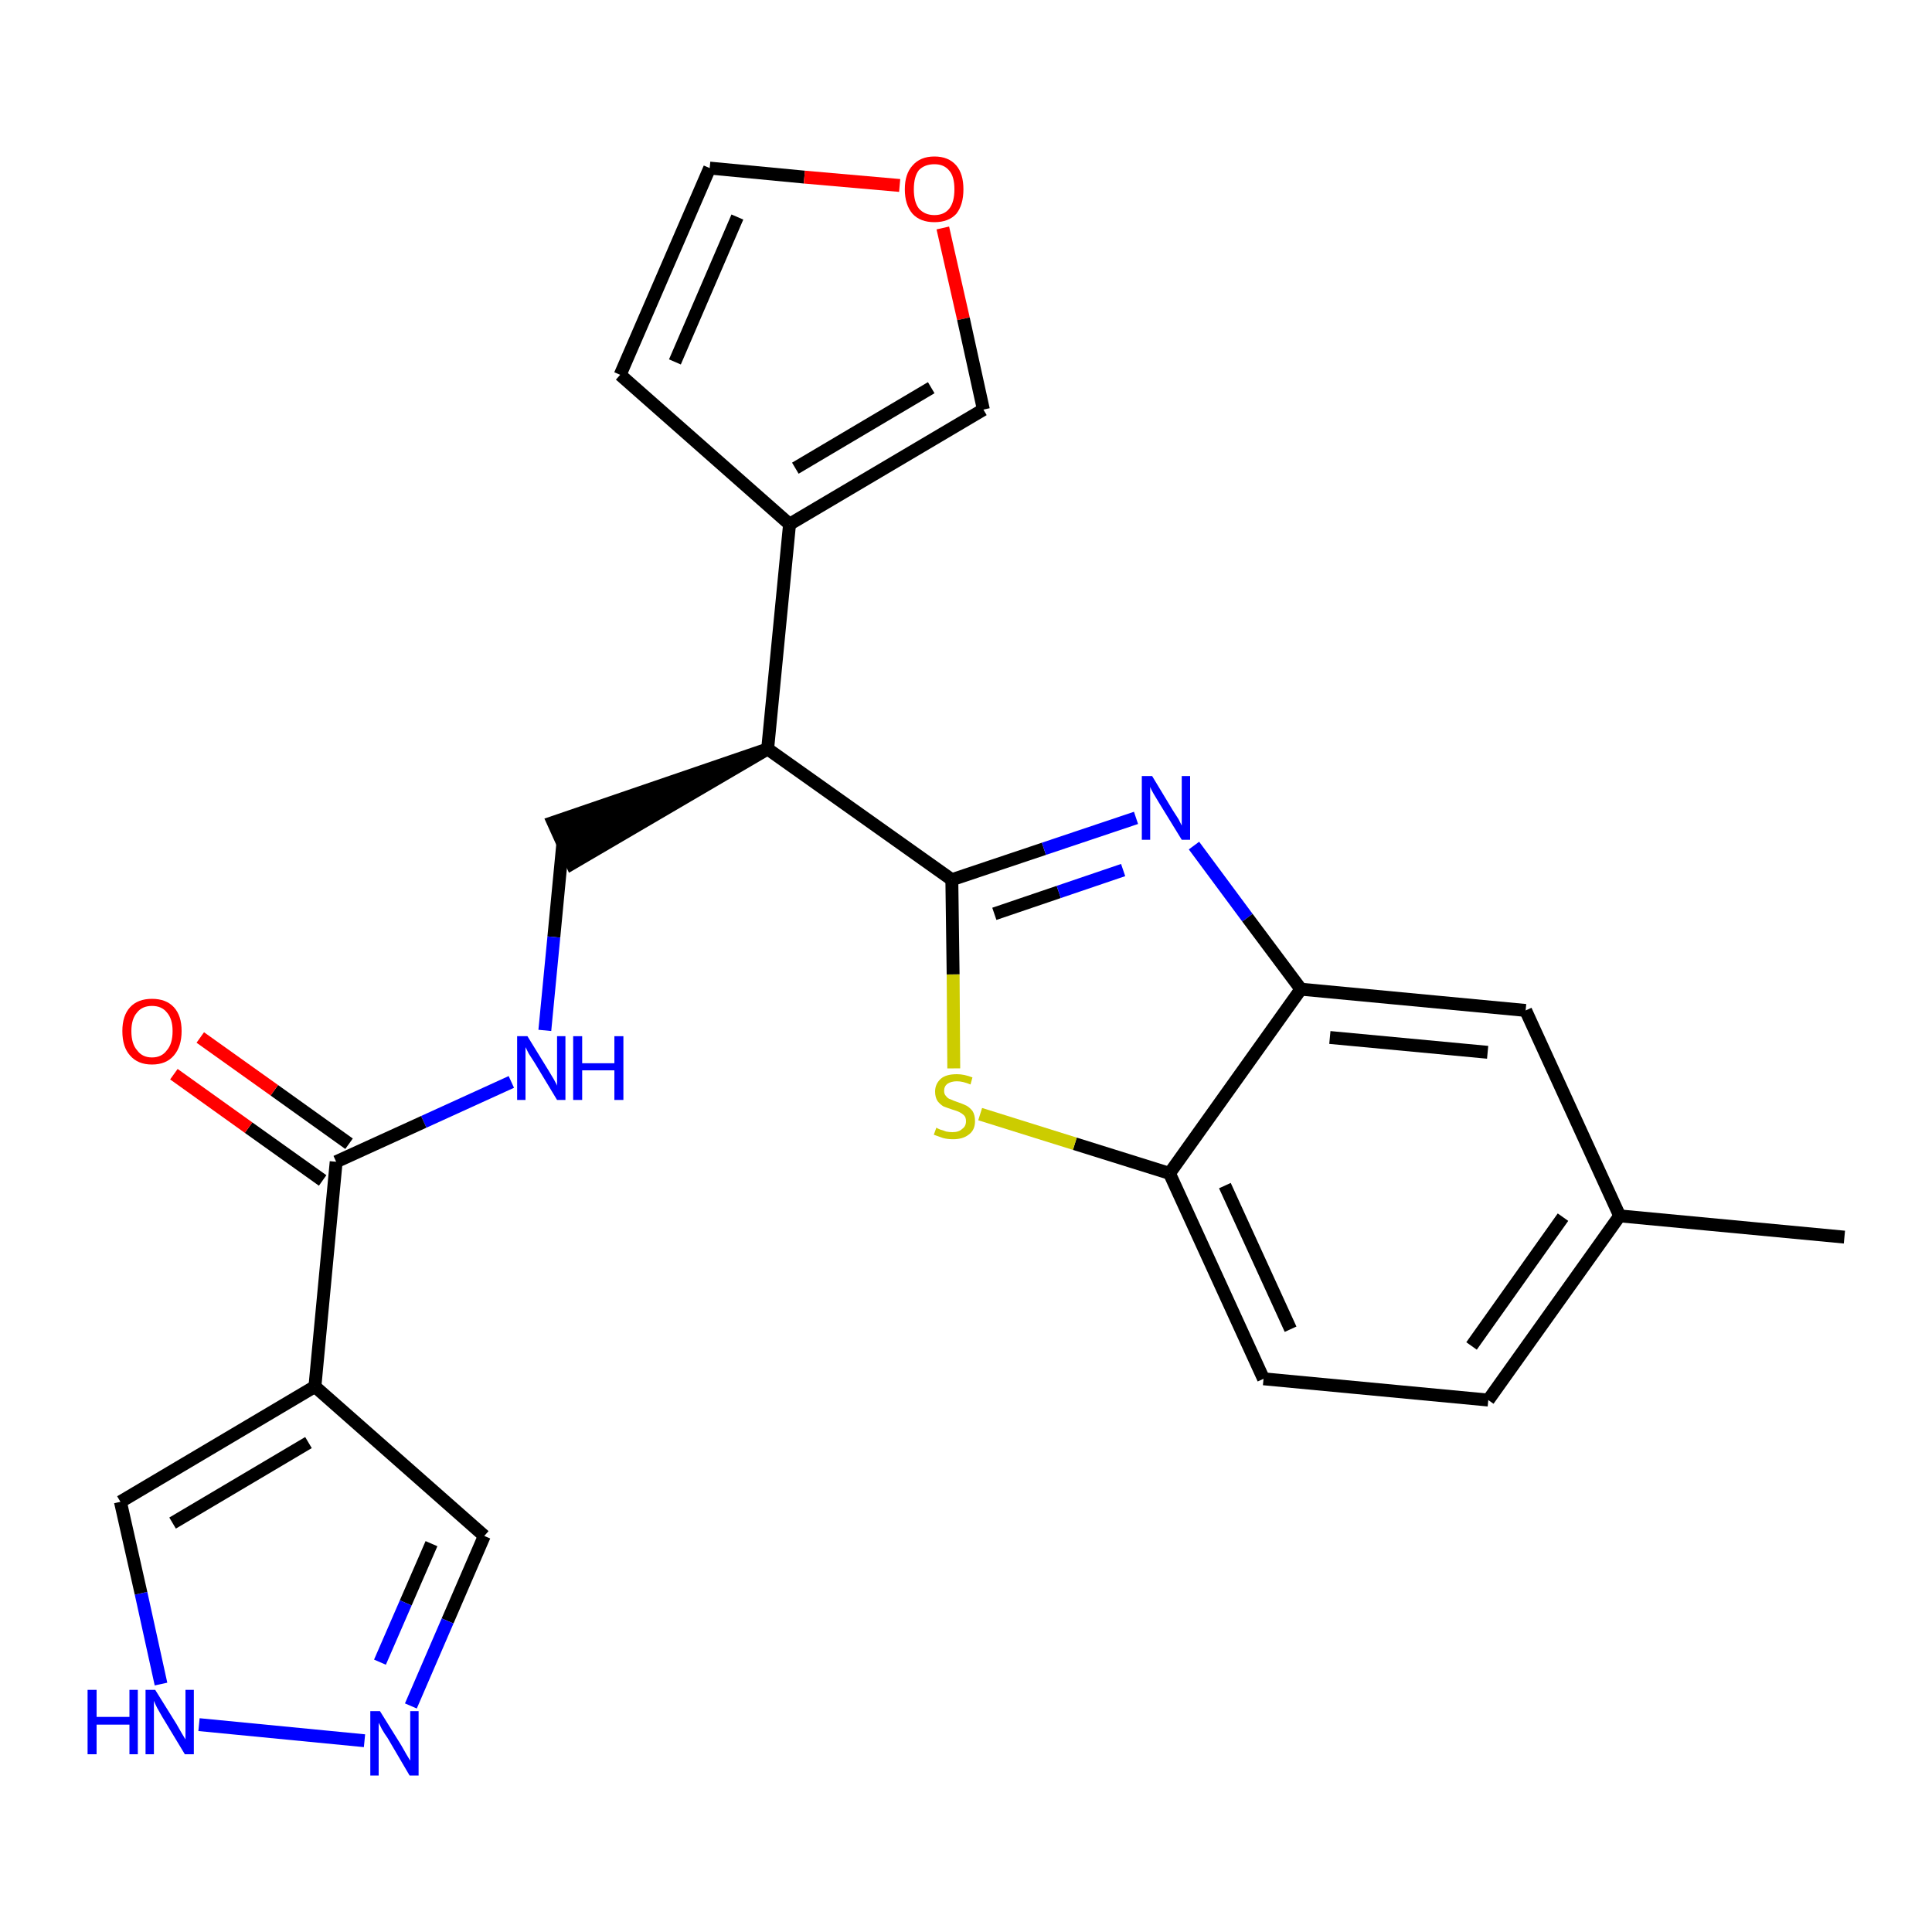 <?xml version='1.0' encoding='iso-8859-1'?>
<svg version='1.1' baseProfile='full'
              xmlns='http://www.w3.org/2000/svg'
                      xmlns:rdkit='http://www.rdkit.org/xml'
                      xmlns:xlink='http://www.w3.org/1999/xlink'
                  xml:space='preserve'
width='300px' height='300px' viewBox='0 0 300 300'>
<!-- END OF HEADER -->
<path class='bond-0 atom-0 atom-1' d='M 286.4,192.1 L 251.5,188.8' style='fill:none;fill-rule:evenodd;stroke:#000000;stroke-width:2.0px;stroke-linecap:butt;stroke-linejoin:miter;stroke-opacity:1' />
<path class='bond-1 atom-1 atom-2' d='M 251.5,188.8 L 231.1,217.4' style='fill:none;fill-rule:evenodd;stroke:#000000;stroke-width:2.0px;stroke-linecap:butt;stroke-linejoin:miter;stroke-opacity:1' />
<path class='bond-1 atom-1 atom-2' d='M 242.7,189.0 L 228.5,209.0' style='fill:none;fill-rule:evenodd;stroke:#000000;stroke-width:2.0px;stroke-linecap:butt;stroke-linejoin:miter;stroke-opacity:1' />
<path class='bond-24 atom-24 atom-1' d='M 236.9,156.9 L 251.5,188.8' style='fill:none;fill-rule:evenodd;stroke:#000000;stroke-width:2.0px;stroke-linecap:butt;stroke-linejoin:miter;stroke-opacity:1' />
<path class='bond-2 atom-2 atom-3' d='M 231.1,217.4 L 196.2,214.1' style='fill:none;fill-rule:evenodd;stroke:#000000;stroke-width:2.0px;stroke-linecap:butt;stroke-linejoin:miter;stroke-opacity:1' />
<path class='bond-3 atom-3 atom-4' d='M 196.2,214.1 L 181.6,182.2' style='fill:none;fill-rule:evenodd;stroke:#000000;stroke-width:2.0px;stroke-linecap:butt;stroke-linejoin:miter;stroke-opacity:1' />
<path class='bond-3 atom-3 atom-4' d='M 200.4,206.4 L 190.2,184.1' style='fill:none;fill-rule:evenodd;stroke:#000000;stroke-width:2.0px;stroke-linecap:butt;stroke-linejoin:miter;stroke-opacity:1' />
<path class='bond-4 atom-4 atom-5' d='M 181.6,182.2 L 166.9,177.6' style='fill:none;fill-rule:evenodd;stroke:#000000;stroke-width:2.0px;stroke-linecap:butt;stroke-linejoin:miter;stroke-opacity:1' />
<path class='bond-4 atom-4 atom-5' d='M 166.9,177.6 L 152.2,173.0' style='fill:none;fill-rule:evenodd;stroke:#CCCC00;stroke-width:2.0px;stroke-linecap:butt;stroke-linejoin:miter;stroke-opacity:1' />
<path class='bond-25 atom-23 atom-4' d='M 202.0,153.6 L 181.6,182.2' style='fill:none;fill-rule:evenodd;stroke:#000000;stroke-width:2.0px;stroke-linecap:butt;stroke-linejoin:miter;stroke-opacity:1' />
<path class='bond-5 atom-5 atom-6' d='M 148.1,165.9 L 148.0,151.3' style='fill:none;fill-rule:evenodd;stroke:#CCCC00;stroke-width:2.0px;stroke-linecap:butt;stroke-linejoin:miter;stroke-opacity:1' />
<path class='bond-5 atom-5 atom-6' d='M 148.0,151.3 L 147.8,136.6' style='fill:none;fill-rule:evenodd;stroke:#000000;stroke-width:2.0px;stroke-linecap:butt;stroke-linejoin:miter;stroke-opacity:1' />
<path class='bond-6 atom-6 atom-7' d='M 147.8,136.6 L 119.2,116.3' style='fill:none;fill-rule:evenodd;stroke:#000000;stroke-width:2.0px;stroke-linecap:butt;stroke-linejoin:miter;stroke-opacity:1' />
<path class='bond-21 atom-6 atom-22' d='M 147.8,136.6 L 162.1,131.8' style='fill:none;fill-rule:evenodd;stroke:#000000;stroke-width:2.0px;stroke-linecap:butt;stroke-linejoin:miter;stroke-opacity:1' />
<path class='bond-21 atom-6 atom-22' d='M 162.1,131.8 L 176.4,127.0' style='fill:none;fill-rule:evenodd;stroke:#0000FF;stroke-width:2.0px;stroke-linecap:butt;stroke-linejoin:miter;stroke-opacity:1' />
<path class='bond-21 atom-6 atom-22' d='M 154.4,141.9 L 164.4,138.5' style='fill:none;fill-rule:evenodd;stroke:#000000;stroke-width:2.0px;stroke-linecap:butt;stroke-linejoin:miter;stroke-opacity:1' />
<path class='bond-21 atom-6 atom-22' d='M 164.4,138.5 L 174.4,135.1' style='fill:none;fill-rule:evenodd;stroke:#0000FF;stroke-width:2.0px;stroke-linecap:butt;stroke-linejoin:miter;stroke-opacity:1' />
<path class='bond-7 atom-7 atom-8' d='M 119.2,116.3 L 85.9,127.7 L 88.8,134.1 Z' style='fill:#000000;fill-rule:evenodd;fill-opacity:1;stroke:#000000;stroke-width:2.0px;stroke-linecap:butt;stroke-linejoin:miter;stroke-opacity:1;' />
<path class='bond-16 atom-7 atom-17' d='M 119.2,116.3 L 122.6,81.4' style='fill:none;fill-rule:evenodd;stroke:#000000;stroke-width:2.0px;stroke-linecap:butt;stroke-linejoin:miter;stroke-opacity:1' />
<path class='bond-8 atom-8 atom-9' d='M 87.4,130.9 L 86.0,145.5' style='fill:none;fill-rule:evenodd;stroke:#000000;stroke-width:2.0px;stroke-linecap:butt;stroke-linejoin:miter;stroke-opacity:1' />
<path class='bond-8 atom-8 atom-9' d='M 86.0,145.5 L 84.6,160.0' style='fill:none;fill-rule:evenodd;stroke:#0000FF;stroke-width:2.0px;stroke-linecap:butt;stroke-linejoin:miter;stroke-opacity:1' />
<path class='bond-9 atom-9 atom-10' d='M 79.4,168.0 L 65.8,174.2' style='fill:none;fill-rule:evenodd;stroke:#0000FF;stroke-width:2.0px;stroke-linecap:butt;stroke-linejoin:miter;stroke-opacity:1' />
<path class='bond-9 atom-9 atom-10' d='M 65.8,174.2 L 52.2,180.4' style='fill:none;fill-rule:evenodd;stroke:#000000;stroke-width:2.0px;stroke-linecap:butt;stroke-linejoin:miter;stroke-opacity:1' />
<path class='bond-10 atom-10 atom-11' d='M 54.2,177.6 L 42.6,169.3' style='fill:none;fill-rule:evenodd;stroke:#000000;stroke-width:2.0px;stroke-linecap:butt;stroke-linejoin:miter;stroke-opacity:1' />
<path class='bond-10 atom-10 atom-11' d='M 42.6,169.3 L 31.1,161.1' style='fill:none;fill-rule:evenodd;stroke:#FF0000;stroke-width:2.0px;stroke-linecap:butt;stroke-linejoin:miter;stroke-opacity:1' />
<path class='bond-10 atom-10 atom-11' d='M 50.1,183.3 L 38.6,175.1' style='fill:none;fill-rule:evenodd;stroke:#000000;stroke-width:2.0px;stroke-linecap:butt;stroke-linejoin:miter;stroke-opacity:1' />
<path class='bond-10 atom-10 atom-11' d='M 38.6,175.1 L 27.0,166.8' style='fill:none;fill-rule:evenodd;stroke:#FF0000;stroke-width:2.0px;stroke-linecap:butt;stroke-linejoin:miter;stroke-opacity:1' />
<path class='bond-11 atom-10 atom-12' d='M 52.2,180.4 L 48.9,215.3' style='fill:none;fill-rule:evenodd;stroke:#000000;stroke-width:2.0px;stroke-linecap:butt;stroke-linejoin:miter;stroke-opacity:1' />
<path class='bond-12 atom-12 atom-13' d='M 48.9,215.3 L 75.2,238.5' style='fill:none;fill-rule:evenodd;stroke:#000000;stroke-width:2.0px;stroke-linecap:butt;stroke-linejoin:miter;stroke-opacity:1' />
<path class='bond-26 atom-16 atom-12' d='M 18.7,233.2 L 48.9,215.3' style='fill:none;fill-rule:evenodd;stroke:#000000;stroke-width:2.0px;stroke-linecap:butt;stroke-linejoin:miter;stroke-opacity:1' />
<path class='bond-26 atom-16 atom-12' d='M 26.8,236.5 L 47.9,224.0' style='fill:none;fill-rule:evenodd;stroke:#000000;stroke-width:2.0px;stroke-linecap:butt;stroke-linejoin:miter;stroke-opacity:1' />
<path class='bond-13 atom-13 atom-14' d='M 75.2,238.5 L 69.5,251.7' style='fill:none;fill-rule:evenodd;stroke:#000000;stroke-width:2.0px;stroke-linecap:butt;stroke-linejoin:miter;stroke-opacity:1' />
<path class='bond-13 atom-13 atom-14' d='M 69.5,251.7 L 63.8,264.9' style='fill:none;fill-rule:evenodd;stroke:#0000FF;stroke-width:2.0px;stroke-linecap:butt;stroke-linejoin:miter;stroke-opacity:1' />
<path class='bond-13 atom-13 atom-14' d='M 67.0,239.7 L 63.0,248.9' style='fill:none;fill-rule:evenodd;stroke:#000000;stroke-width:2.0px;stroke-linecap:butt;stroke-linejoin:miter;stroke-opacity:1' />
<path class='bond-13 atom-13 atom-14' d='M 63.0,248.9 L 59.0,258.1' style='fill:none;fill-rule:evenodd;stroke:#0000FF;stroke-width:2.0px;stroke-linecap:butt;stroke-linejoin:miter;stroke-opacity:1' />
<path class='bond-14 atom-14 atom-15' d='M 56.6,270.3 L 30.9,267.8' style='fill:none;fill-rule:evenodd;stroke:#0000FF;stroke-width:2.0px;stroke-linecap:butt;stroke-linejoin:miter;stroke-opacity:1' />
<path class='bond-15 atom-15 atom-16' d='M 25.0,261.5 L 21.9,247.4' style='fill:none;fill-rule:evenodd;stroke:#0000FF;stroke-width:2.0px;stroke-linecap:butt;stroke-linejoin:miter;stroke-opacity:1' />
<path class='bond-15 atom-15 atom-16' d='M 21.9,247.4 L 18.7,233.2' style='fill:none;fill-rule:evenodd;stroke:#000000;stroke-width:2.0px;stroke-linecap:butt;stroke-linejoin:miter;stroke-opacity:1' />
<path class='bond-17 atom-17 atom-18' d='M 122.6,81.4 L 96.3,58.2' style='fill:none;fill-rule:evenodd;stroke:#000000;stroke-width:2.0px;stroke-linecap:butt;stroke-linejoin:miter;stroke-opacity:1' />
<path class='bond-27 atom-21 atom-17' d='M 152.7,63.6 L 122.6,81.4' style='fill:none;fill-rule:evenodd;stroke:#000000;stroke-width:2.0px;stroke-linecap:butt;stroke-linejoin:miter;stroke-opacity:1' />
<path class='bond-27 atom-21 atom-17' d='M 144.6,60.2 L 123.5,72.7' style='fill:none;fill-rule:evenodd;stroke:#000000;stroke-width:2.0px;stroke-linecap:butt;stroke-linejoin:miter;stroke-opacity:1' />
<path class='bond-18 atom-18 atom-19' d='M 96.3,58.2 L 110.2,26.1' style='fill:none;fill-rule:evenodd;stroke:#000000;stroke-width:2.0px;stroke-linecap:butt;stroke-linejoin:miter;stroke-opacity:1' />
<path class='bond-18 atom-18 atom-19' d='M 104.8,56.2 L 114.5,33.7' style='fill:none;fill-rule:evenodd;stroke:#000000;stroke-width:2.0px;stroke-linecap:butt;stroke-linejoin:miter;stroke-opacity:1' />
<path class='bond-19 atom-19 atom-20' d='M 110.2,26.1 L 124.9,27.5' style='fill:none;fill-rule:evenodd;stroke:#000000;stroke-width:2.0px;stroke-linecap:butt;stroke-linejoin:miter;stroke-opacity:1' />
<path class='bond-19 atom-19 atom-20' d='M 124.9,27.5 L 139.7,28.8' style='fill:none;fill-rule:evenodd;stroke:#FF0000;stroke-width:2.0px;stroke-linecap:butt;stroke-linejoin:miter;stroke-opacity:1' />
<path class='bond-20 atom-20 atom-21' d='M 146.4,35.4 L 149.6,49.5' style='fill:none;fill-rule:evenodd;stroke:#FF0000;stroke-width:2.0px;stroke-linecap:butt;stroke-linejoin:miter;stroke-opacity:1' />
<path class='bond-20 atom-20 atom-21' d='M 149.6,49.5 L 152.7,63.6' style='fill:none;fill-rule:evenodd;stroke:#000000;stroke-width:2.0px;stroke-linecap:butt;stroke-linejoin:miter;stroke-opacity:1' />
<path class='bond-22 atom-22 atom-23' d='M 185.4,131.3 L 193.7,142.5' style='fill:none;fill-rule:evenodd;stroke:#0000FF;stroke-width:2.0px;stroke-linecap:butt;stroke-linejoin:miter;stroke-opacity:1' />
<path class='bond-22 atom-22 atom-23' d='M 193.7,142.5 L 202.0,153.6' style='fill:none;fill-rule:evenodd;stroke:#000000;stroke-width:2.0px;stroke-linecap:butt;stroke-linejoin:miter;stroke-opacity:1' />
<path class='bond-23 atom-23 atom-24' d='M 202.0,153.6 L 236.9,156.9' style='fill:none;fill-rule:evenodd;stroke:#000000;stroke-width:2.0px;stroke-linecap:butt;stroke-linejoin:miter;stroke-opacity:1' />
<path class='bond-23 atom-23 atom-24' d='M 206.5,161.1 L 231.0,163.4' style='fill:none;fill-rule:evenodd;stroke:#000000;stroke-width:2.0px;stroke-linecap:butt;stroke-linejoin:miter;stroke-opacity:1' />
<path  class='atom-5' d='M 145.4 175.1
Q 145.5 175.2, 146.0 175.4
Q 146.4 175.5, 146.9 175.7
Q 147.4 175.8, 147.9 175.8
Q 148.9 175.8, 149.4 175.3
Q 150.0 174.9, 150.0 174.1
Q 150.0 173.5, 149.7 173.2
Q 149.4 172.9, 149.0 172.7
Q 148.6 172.5, 147.9 172.3
Q 147.0 172.0, 146.5 171.8
Q 146.0 171.5, 145.6 171.0
Q 145.2 170.4, 145.2 169.5
Q 145.2 168.3, 146.1 167.5
Q 146.9 166.8, 148.6 166.8
Q 149.7 166.8, 151.0 167.3
L 150.7 168.4
Q 149.5 167.9, 148.6 167.9
Q 147.7 167.9, 147.1 168.3
Q 146.6 168.7, 146.6 169.4
Q 146.6 169.9, 146.9 170.2
Q 147.2 170.6, 147.6 170.7
Q 148.0 170.9, 148.6 171.1
Q 149.5 171.4, 150.1 171.7
Q 150.6 172.0, 151.0 172.5
Q 151.4 173.1, 151.4 174.1
Q 151.4 175.5, 150.4 176.2
Q 149.5 176.9, 148.0 176.9
Q 147.1 176.9, 146.4 176.7
Q 145.8 176.5, 145.0 176.2
L 145.4 175.1
' fill='#CCCC00'/>
<path  class='atom-9' d='M 81.9 160.9
L 85.1 166.1
Q 85.4 166.6, 86.0 167.6
Q 86.5 168.5, 86.5 168.6
L 86.5 160.9
L 87.8 160.9
L 87.8 170.8
L 86.5 170.8
L 83.0 165.0
Q 82.6 164.4, 82.1 163.6
Q 81.7 162.8, 81.6 162.6
L 81.6 170.8
L 80.3 170.8
L 80.3 160.9
L 81.9 160.9
' fill='#0000FF'/>
<path  class='atom-9' d='M 89.0 160.9
L 90.4 160.9
L 90.4 165.1
L 95.4 165.1
L 95.4 160.9
L 96.8 160.9
L 96.8 170.8
L 95.4 170.8
L 95.4 166.2
L 90.4 166.2
L 90.4 170.8
L 89.0 170.8
L 89.0 160.9
' fill='#0000FF'/>
<path  class='atom-11' d='M 19.0 160.1
Q 19.0 157.7, 20.2 156.4
Q 21.4 155.1, 23.6 155.1
Q 25.8 155.1, 27.0 156.4
Q 28.2 157.7, 28.2 160.1
Q 28.2 162.5, 27.0 163.9
Q 25.8 165.3, 23.6 165.3
Q 21.4 165.3, 20.2 163.9
Q 19.0 162.6, 19.0 160.1
M 23.6 164.2
Q 25.1 164.2, 25.9 163.1
Q 26.8 162.1, 26.8 160.1
Q 26.8 158.2, 25.9 157.2
Q 25.1 156.2, 23.6 156.2
Q 22.1 156.2, 21.3 157.2
Q 20.4 158.2, 20.4 160.1
Q 20.4 162.1, 21.3 163.1
Q 22.1 164.2, 23.6 164.2
' fill='#FF0000'/>
<path  class='atom-14' d='M 59.0 265.7
L 62.3 271.0
Q 62.6 271.5, 63.1 272.4
Q 63.7 273.4, 63.7 273.4
L 63.7 265.7
L 65.0 265.7
L 65.0 275.7
L 63.6 275.7
L 60.2 269.9
Q 59.7 269.2, 59.3 268.5
Q 58.9 267.7, 58.8 267.5
L 58.8 275.7
L 57.5 275.7
L 57.5 265.7
L 59.0 265.7
' fill='#0000FF'/>
<path  class='atom-15' d='M 13.6 262.4
L 15.0 262.4
L 15.0 266.6
L 20.1 266.6
L 20.1 262.4
L 21.4 262.4
L 21.4 272.4
L 20.1 272.4
L 20.1 267.8
L 15.0 267.8
L 15.0 272.4
L 13.6 272.4
L 13.6 262.4
' fill='#0000FF'/>
<path  class='atom-15' d='M 24.1 262.4
L 27.4 267.7
Q 27.7 268.2, 28.2 269.1
Q 28.8 270.1, 28.8 270.1
L 28.8 262.4
L 30.1 262.4
L 30.1 272.4
L 28.7 272.4
L 25.2 266.6
Q 24.8 265.9, 24.4 265.2
Q 24.0 264.4, 23.9 264.1
L 23.9 272.4
L 22.6 272.4
L 22.6 262.4
L 24.1 262.4
' fill='#0000FF'/>
<path  class='atom-20' d='M 140.5 29.4
Q 140.5 27.0, 141.7 25.7
Q 142.9 24.3, 145.1 24.3
Q 147.3 24.3, 148.5 25.7
Q 149.6 27.0, 149.6 29.4
Q 149.6 31.8, 148.5 33.2
Q 147.3 34.5, 145.1 34.5
Q 142.9 34.5, 141.7 33.2
Q 140.5 31.8, 140.5 29.4
M 145.1 33.4
Q 146.6 33.4, 147.4 32.4
Q 148.2 31.4, 148.2 29.4
Q 148.2 27.4, 147.4 26.5
Q 146.6 25.5, 145.1 25.5
Q 143.6 25.5, 142.7 26.4
Q 141.9 27.4, 141.9 29.4
Q 141.9 31.4, 142.7 32.4
Q 143.6 33.4, 145.1 33.4
' fill='#FF0000'/>
<path  class='atom-22' d='M 178.9 120.5
L 182.1 125.8
Q 182.4 126.3, 183.0 127.2
Q 183.5 128.2, 183.5 128.2
L 183.5 120.5
L 184.8 120.5
L 184.8 130.4
L 183.5 130.4
L 180.0 124.7
Q 179.6 124.0, 179.1 123.2
Q 178.7 122.5, 178.6 122.2
L 178.6 130.4
L 177.3 130.4
L 177.3 120.5
L 178.9 120.5
' fill='#0000FF'/>
</svg>
